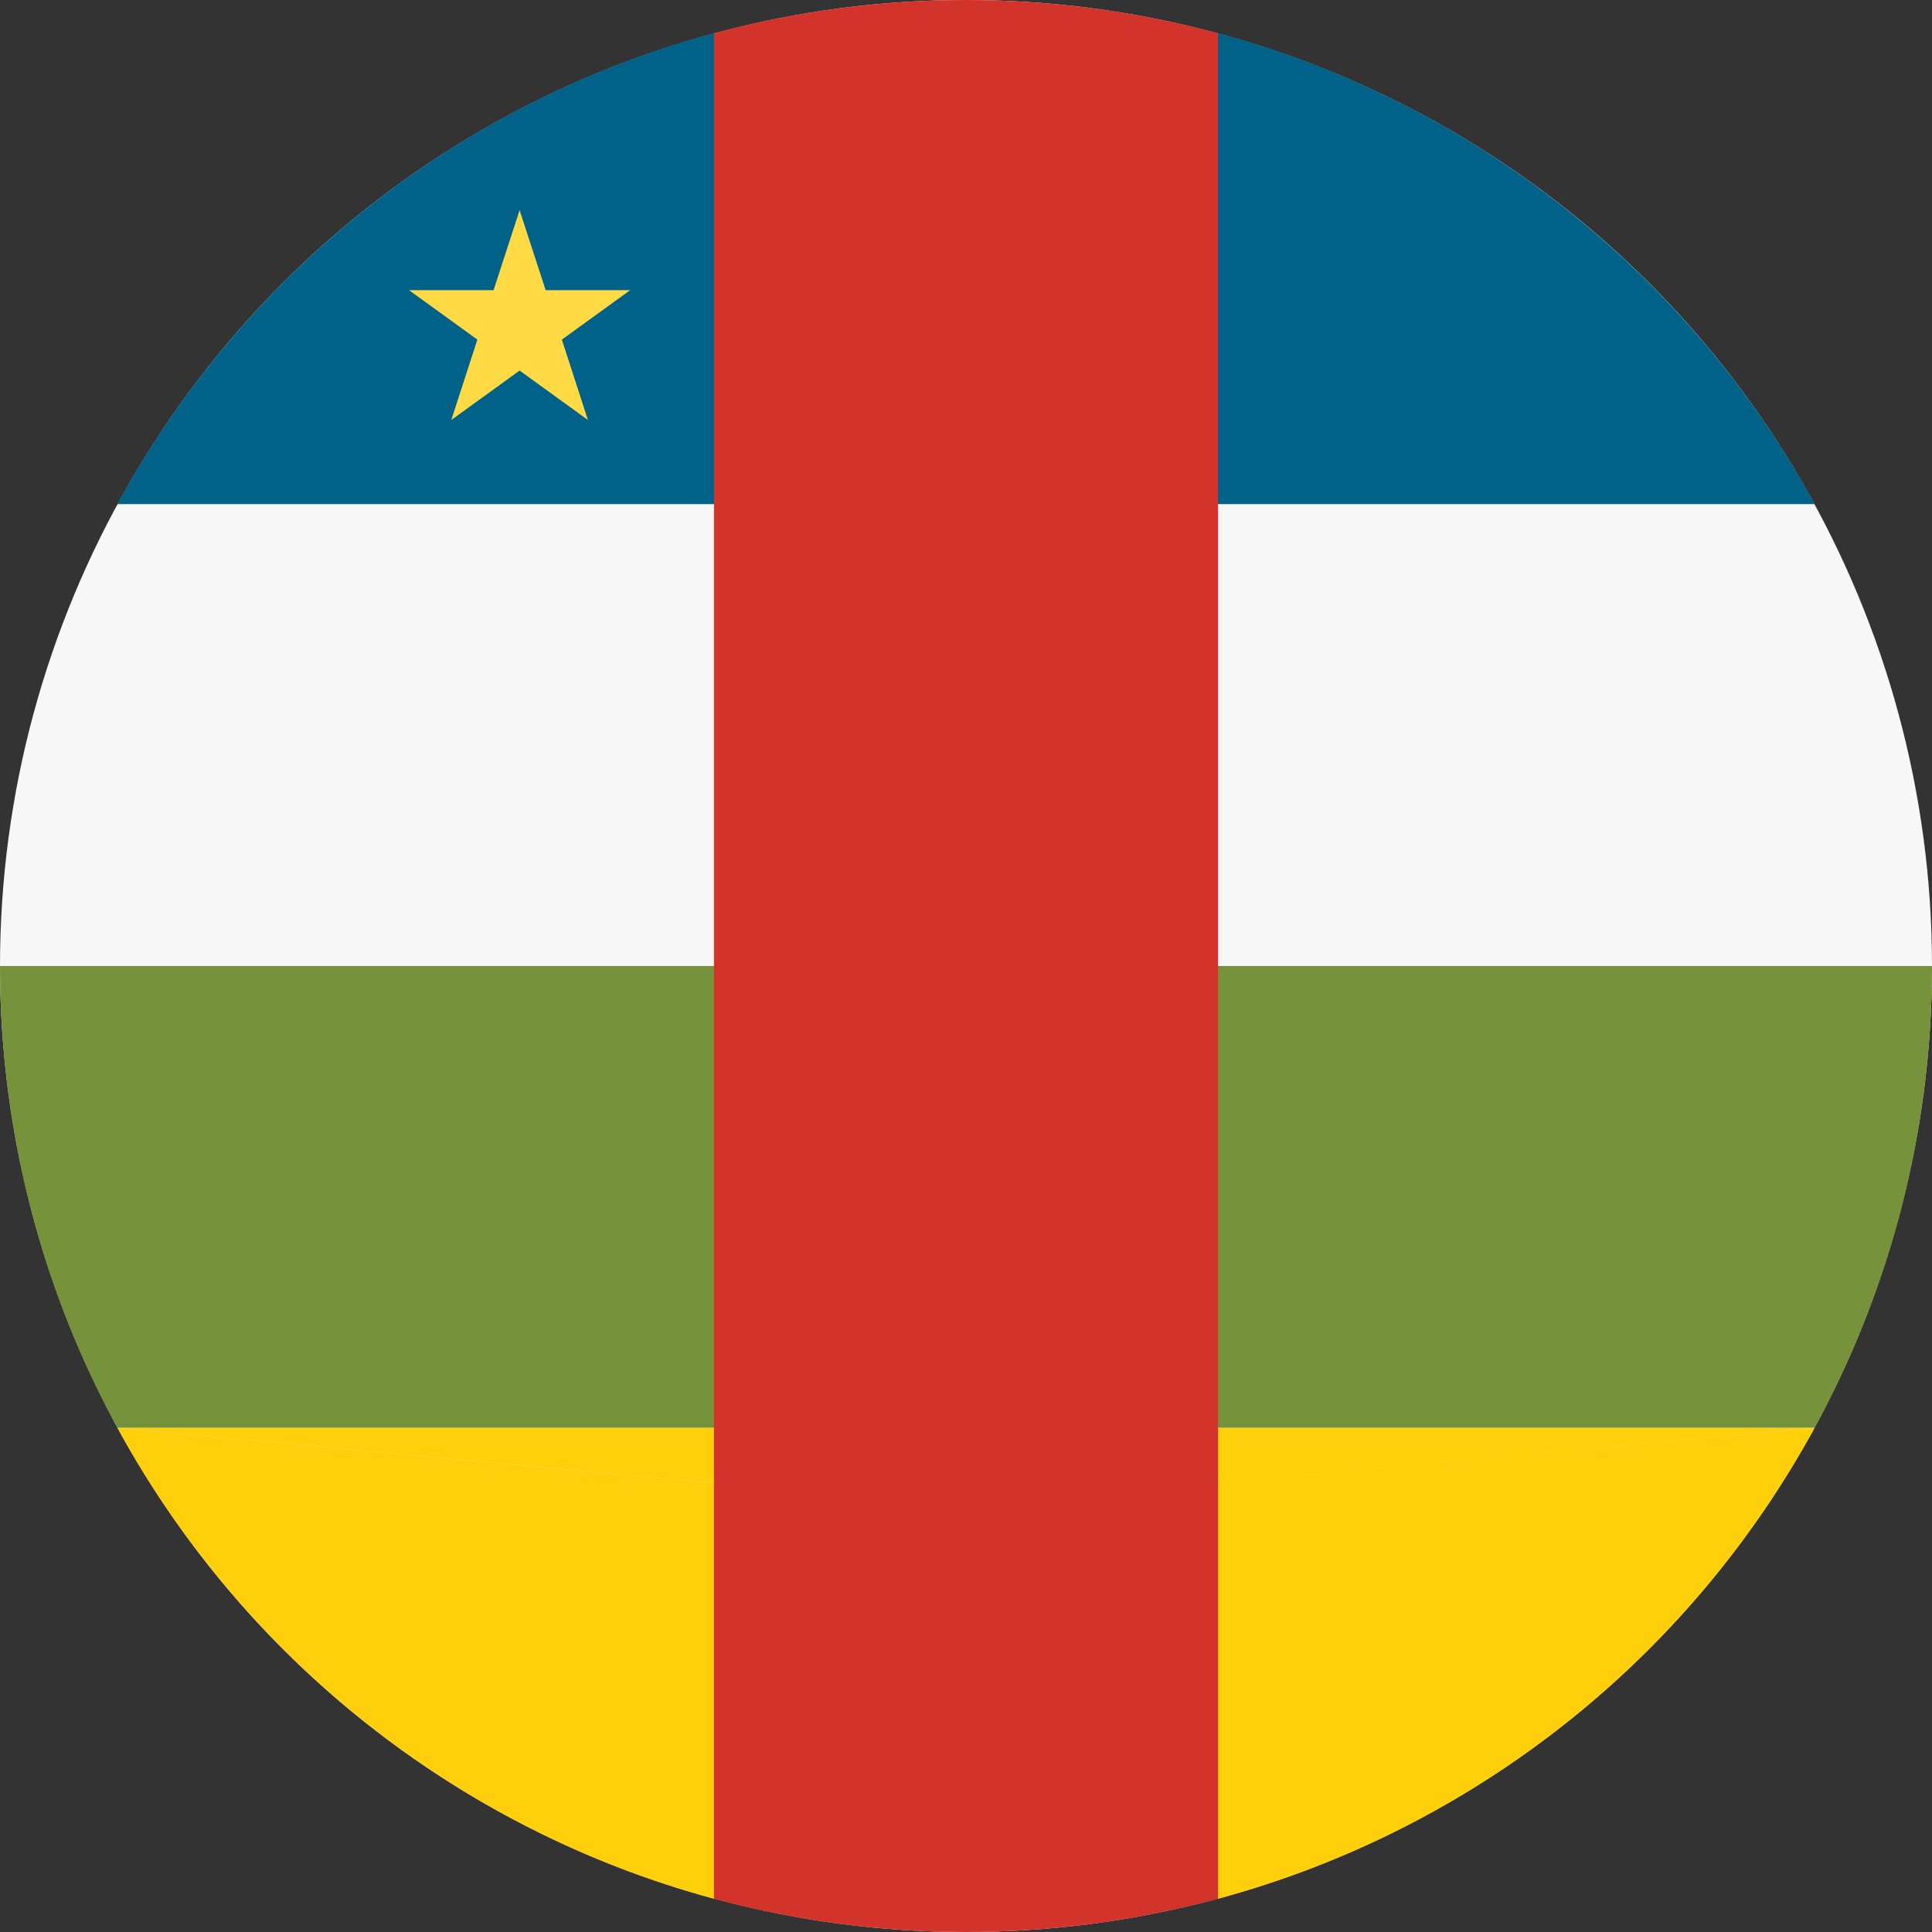<?xml version="1.0" encoding="utf-8"?>
<!-- Generator: Adobe Illustrator 24.1.0, SVG Export Plug-In . SVG Version: 6.00 Build 0)  -->
<svg version="1.1" id="Layer_1" xmlns="http://www.w3.org/2000/svg" xmlns:xlink="http://www.w3.org/1999/xlink" x="0px" y="0px"
	 viewBox="0 0 512 512" style="enable-background:new 0 0 512 512;" xml:space="preserve">
<rect x="0" y="0" width="512" height="512" fill="#333333" stroke="none"/>
<style type="text/css">
	.st0{fill:#F7F7F7;}
	.st1{fill:#006289;}
	.st2{fill:#76923B;}
	.st3{fill:#FECF0A;}
	.st4{fill:#D2332B;}
	.st5{fill:#FFDA44;}
</style>
<circle class="st0" cx="256" cy="256" r="256"/>
<g>
	<path class="st1" d="M480.9,133.6c-33.1-60.6-90-106.4-158.1-124.8l-11.1,124.8H480.9z"/>
	<path class="st1" d="M31.1,133.6h169.2L189.2,8.8C121.1,27.2,64.2,72.9,31.1,133.6z"/>
</g>
<g>
	<path class="st2" d="M311.7,256v122.4h169.2C500.7,342.1,512,300.4,512,256H311.7z"/>
	<path class="st2" d="M200.3,256H0c0,44.4,11.3,86.1,31.1,122.4h169.2L200.3,256L200.3,256z"/>
</g>
<g>
	<path class="st3" d="M31.1,378.4c33.1,60.6,90,106.4,158.1,124.8l11.1-109.1L31.1,378.4z"/>
	<path class="st3" d="M322.8,503.2c68.1-18.4,125-64.1,158.1-124.8l-169.2,15.6L322.8,503.2z"/>
	<polygon class="st3" points="311.7,394.1 480.9,378.4 311.7,378.4 	"/>
	<polygon class="st3" points="200.3,378.4 31.1,378.4 200.3,394.1 	"/>
</g>
<path class="st4" d="M256,0c-23.1,0-45.5,3.1-66.8,8.8v494.4c21.3,5.7,43.7,8.8,66.8,8.8s45.5-3.1,66.8-8.8V8.8
	C301.5,3.1,279.1,0,256,0z"/>
<polygon class="st5" points="137.7,55.7 144.6,76.9 167,76.9 148.9,90 155.8,111.3 137.7,98.2 119.6,111.3 126.5,90 108.4,76.9 
	130.8,76.9 "/>
</svg>
